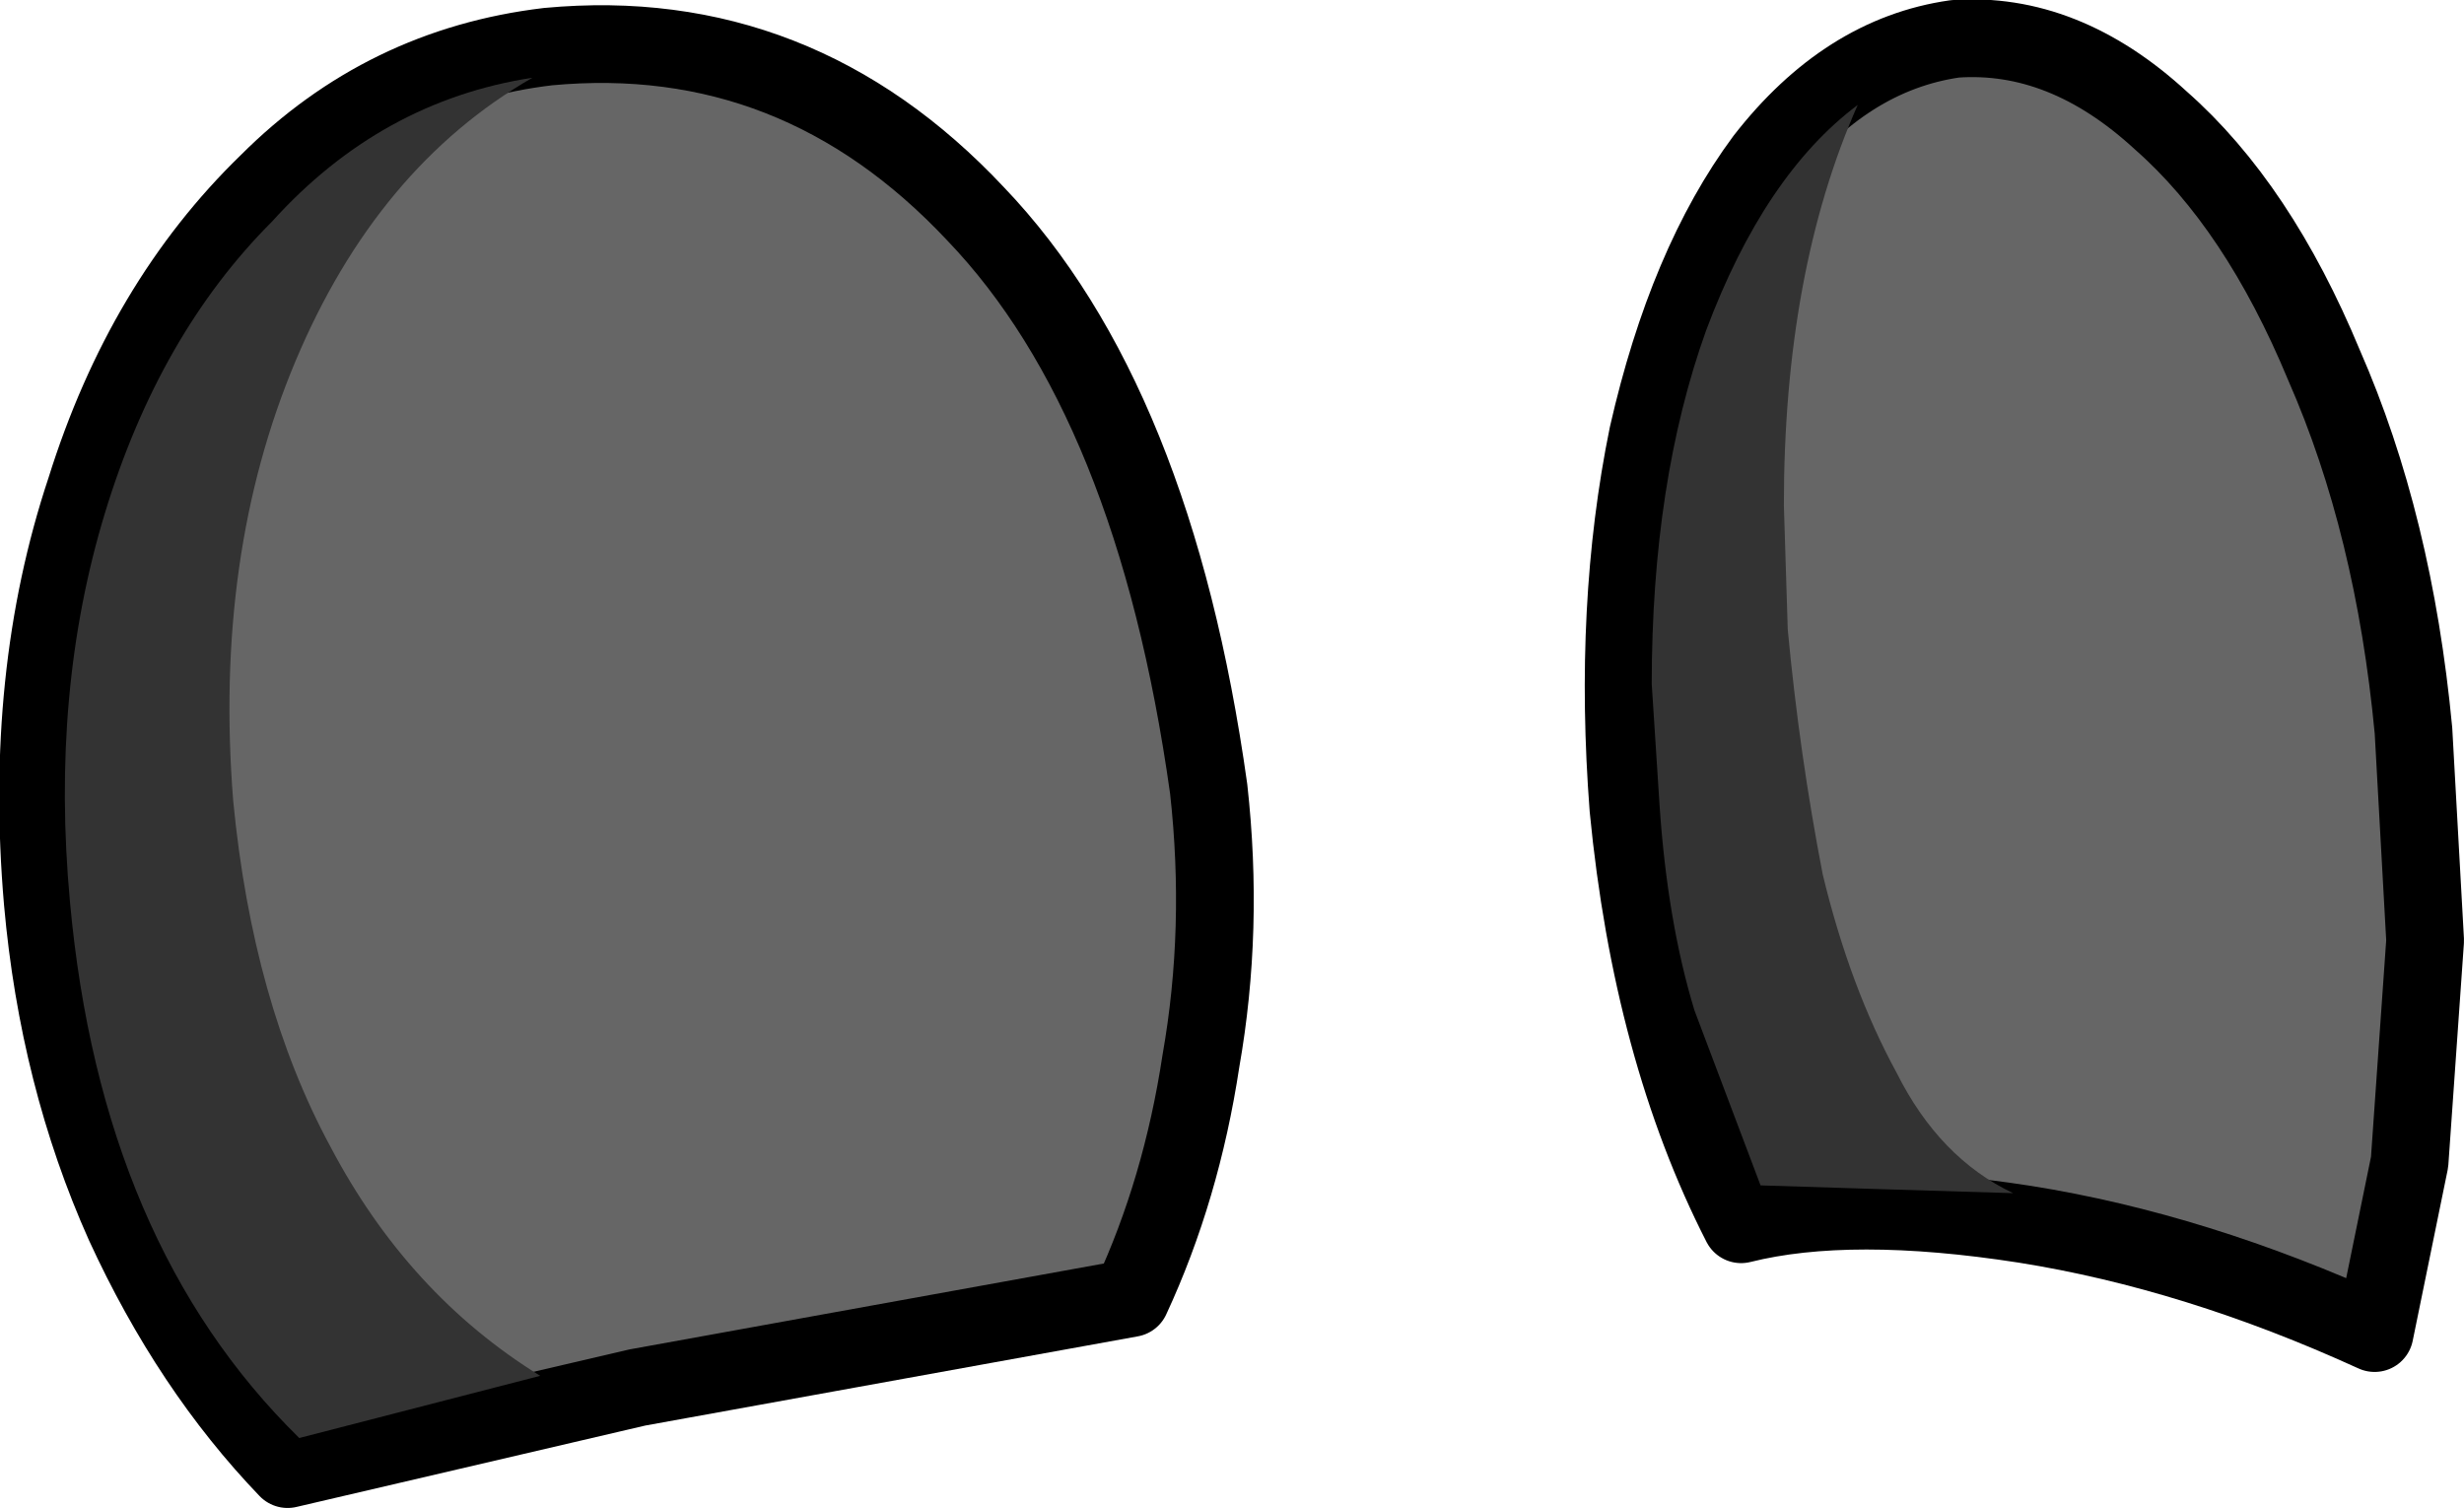 <?xml version="1.0" encoding="UTF-8" standalone="no"?>
<svg xmlns:xlink="http://www.w3.org/1999/xlink" height="19.4px" width="31.7px" xmlns="http://www.w3.org/2000/svg">
  <g transform="matrix(1, 0, 0, 1, 15.85, 9.7)">
    <path d="M-8.8 -9.1 Q-5.6 -9.4 -3.3 -6.95 -1.0 -4.55 -0.3 0.45 -0.1 2.25 -0.4 3.95 -0.65 5.6 -1.3 7.0 L-7.65 8.15 -12.15 9.2 Q-13.4 7.9 -14.25 6.05 -15.1 4.15 -15.3 1.9 -15.55 -1.0 -14.75 -3.4 -14.0 -5.8 -12.4 -7.35 -10.9 -8.85 -8.8 -9.1" fill="#666666" fill-rule="evenodd" stroke="none"/>
    <path d="M-8.8 -9.1 Q-10.9 -8.85 -12.4 -7.35 -14.0 -5.8 -14.75 -3.4 -15.55 -1.0 -15.3 1.9 -15.1 4.15 -14.25 6.05 -13.4 7.9 -12.15 9.2 L-7.65 8.15 -1.3 7.0 Q-0.65 5.6 -0.4 3.95 -0.1 2.25 -0.3 0.45 -1.0 -4.55 -3.3 -6.95 -5.6 -9.4 -8.8 -9.1" fill="none" stroke="#000000" stroke-linecap="round" stroke-linejoin="round" stroke-width="1.0"/>
    <path d="M-14.5 -3.1 Q-13.8 -5.4 -12.35 -6.85 -10.95 -8.4 -9.0 -8.7 -11.0 -7.55 -12.05 -5.05 -13.1 -2.55 -12.85 0.6 -12.6 3.2 -11.6 5.05 -10.6 6.95 -8.9 8.0 L-12.0 8.8 Q-14.55 6.3 -14.95 1.9 -15.2 -0.8 -14.5 -3.1" fill="#333333" fill-rule="evenodd" stroke="none"/>
    <path d="M11.95 -8.15 Q13.2 -7.05 14.05 -5.0 14.95 -2.95 15.2 -0.3 L15.35 2.4 15.15 5.25 14.7 7.45 Q12.4 6.4 10.2 6.05 7.95 5.7 6.55 6.05 5.4 3.8 5.1 0.7 4.9 -1.9 5.35 -4.1 5.85 -6.3 6.85 -7.65 7.9 -9.0 9.3 -9.2 10.7 -9.3 11.95 -8.15" fill="#666666" fill-rule="evenodd" stroke="none"/>
    <path d="M11.95 -8.15 Q10.7 -9.3 9.3 -9.2 7.9 -9.0 6.85 -7.65 5.85 -6.3 5.35 -4.1 4.9 -1.9 5.1 0.7 5.4 3.8 6.55 6.05 7.95 5.7 10.2 6.05 12.4 6.4 14.7 7.45 L15.15 5.25 15.35 2.4 15.2 -0.3 Q14.95 -2.95 14.05 -5.0 13.2 -7.05 11.95 -8.15" fill="none" stroke="#000000" stroke-linecap="round" stroke-linejoin="round" stroke-width="1.0"/>
    <path d="M5.4 -0.9 Q5.4 -3.5 6.1 -5.45 6.85 -7.45 8.05 -8.35 7.1 -6.2 7.1 -3.2 L7.15 -1.6 Q7.3 0.0 7.6 1.55 7.95 3.0 8.55 4.1 9.1 5.2 10.05 5.65 L8.4 5.6 6.8 5.55 5.95 3.3 Q5.6 2.15 5.5 0.65 L5.4 -0.9" fill="#333333" fill-rule="evenodd" stroke="none"/>
  </g>
</svg>
